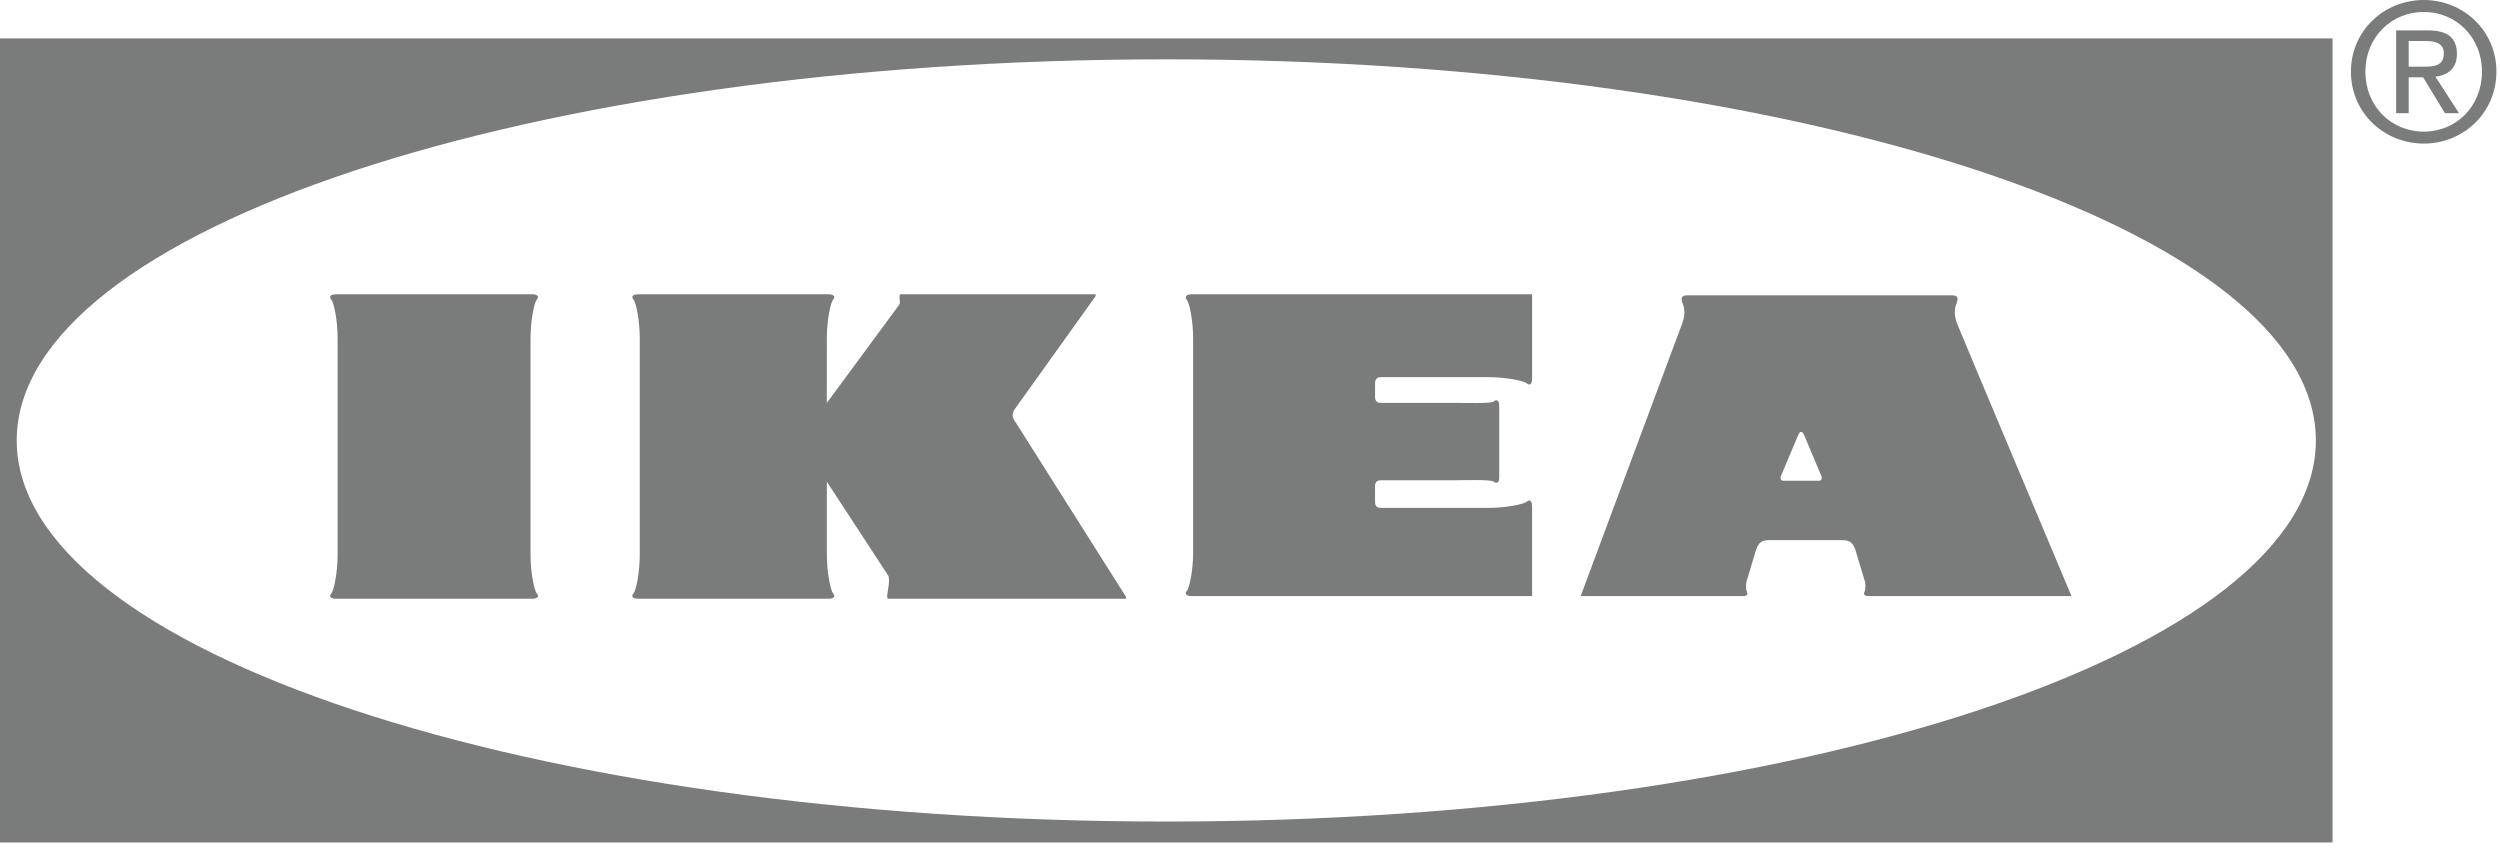 <?xml version="1.0" encoding="UTF-8" standalone="no"?>
<svg width="176px" height="60px" viewBox="0 0 176 60" version="1.1" xmlns="http://www.w3.org/2000/svg" xmlns:xlink="http://www.w3.org/1999/xlink">
    <!-- Generator: Sketch 40.3 (33839) - http://www.bohemiancoding.com/sketch -->
    <title>Page 1</title>
    <desc>Created with Sketch.</desc>
    <defs></defs>
    <g id="Page-1" stroke="none" stroke-width="1" fill="none" fill-rule="evenodd">
        <g id="Artboard" transform="translate(-47, -99)" fill="#797C7B">
            <g id="Page-1" transform="translate(47, 99)">
                <g id="Group-3" transform="translate(0, 2.309)">
                    <path d="M82.107,55.528 C37.411,55.528 1.177,43.516 1.177,28.698 C1.177,13.881 37.411,1.868 82.107,1.868 C126.803,1.868 163.037,13.881 163.037,28.698 C163.037,43.516 126.803,55.528 82.107,55.528 L82.107,55.528 Z M-0,57 L164.214,57 L164.214,0.396 L-0,0.396 L-0,57 Z" id="Fill-1"></path>
                </g>
                <path d="M37.451,42.151 C37.835,42.151 37.988,41.998 37.784,41.767 C37.623,41.587 37.349,40.361 37.349,39.056 L37.349,23.813 C37.349,22.508 37.623,21.282 37.784,21.102 C37.988,20.872 37.835,20.718 37.451,20.718 L23.666,20.718 C23.282,20.718 23.129,20.872 23.333,21.102 C23.494,21.282 23.768,22.508 23.768,23.813 L23.768,39.056 C23.768,40.361 23.494,41.587 23.333,41.767 C23.129,41.998 23.282,42.151 23.666,42.151 L37.451,42.151 Z" id="Fill-4"></path>
                <path d="M58.207,28.369 L63.224,21.562 C63.428,21.357 63.326,21.076 63.326,20.948 C63.326,20.82 63.326,20.718 63.428,20.718 L77.035,20.718 C77.214,20.718 77.137,20.846 77.061,20.948 L71.46,28.774 C71.204,29.107 71.255,29.414 71.511,29.747 L79.209,41.92 C79.286,42.023 79.362,42.151 79.183,42.151 L62.559,42.151 C62.457,42.151 62.457,42.048 62.457,41.92 C62.457,41.793 62.712,40.693 62.508,40.488 L58.211,33.913 L58.211,39.056 C58.211,40.361 58.485,41.587 58.646,41.767 C58.85,41.998 58.697,42.151 58.313,42.151 L44.937,42.151 C44.553,42.151 44.4,41.998 44.605,41.767 C44.765,41.587 45.039,40.361 45.039,39.056 L45.039,23.813 C45.039,22.508 44.765,21.282 44.605,21.102 C44.4,20.872 44.553,20.718 44.937,20.718 L58.313,20.718 C58.697,20.718 58.85,20.872 58.646,21.102 C58.485,21.282 58.211,22.508 58.211,23.813 L58.207,28.369 Z" id="Fill-6"></path>
                <path d="M96.805,34.194 C96.805,34.108 96.837,33.81 97.189,33.81 L102.483,33.81 C103.03,33.81 104.997,33.743 105.166,33.911 C105.334,34.081 105.545,33.975 105.545,33.654 L105.545,28.517 C105.545,28.196 105.334,28.09 105.165,28.26 C104.997,28.429 103.03,28.362 102.483,28.362 L97.189,28.362 C96.837,28.362 96.804,28.063 96.804,27.977 L96.806,26.937 C96.806,26.851 96.839,26.552 97.19,26.552 L104.798,26.552 C106.089,26.552 107.302,26.824 107.481,26.982 C107.708,27.185 107.86,27.033 107.86,26.654 L107.86,20.716 L83.895,20.716 C83.515,20.716 83.363,20.907 83.566,21.134 C83.724,21.313 83.996,22.527 83.996,23.817 L83.996,38.9 C83.996,40.191 83.724,41.404 83.566,41.583 C83.363,41.811 83.514,41.962 83.894,41.962 L107.859,41.961 L107.859,35.653 C107.859,35.273 107.707,35.121 107.48,35.324 C107.301,35.483 106.088,35.754 104.796,35.754 L97.189,35.754 C96.837,35.754 96.804,35.456 96.804,35.37 L96.805,34.194 Z" id="Fill-8"></path>
                <path d="M125.525,33.845 C125.346,33.83 125.325,33.645 125.375,33.516 L126.616,30.578 C126.666,30.493 126.695,30.406 126.802,30.406 C126.909,30.406 126.937,30.493 126.987,30.578 L128.228,33.516 C128.278,33.645 128.256,33.83 128.078,33.845 L125.525,33.845 Z M145.832,41.961 C145.832,41.961 137.872,23.046 137.758,22.732 C137.643,22.418 137.529,21.876 137.729,21.391 C137.929,20.906 137.758,20.792 137.415,20.792 L118.784,20.792 C118.441,20.792 118.271,20.906 118.471,21.391 C118.67,21.876 118.556,22.418 118.441,22.732 C118.328,23.046 111.281,41.961 111.281,41.961 L122.736,41.961 C123.007,41.961 123.064,41.833 122.978,41.648 C122.893,41.463 122.893,41.035 123.021,40.721 L123.635,38.681 C123.834,38.11 124.12,38.025 124.605,38.025 L129.64,38.025 C130.125,38.025 130.411,38.11 130.61,38.681 L131.224,40.721 C131.352,41.035 131.352,41.463 131.267,41.648 C131.181,41.833 131.238,41.961 131.509,41.961 L145.832,41.961 Z" id="Fill-10"></path>
                <path d="M165.506,5.041 C165.506,2.139 167.859,0 170.64,0 C173.395,0 175.748,2.139 175.748,5.041 C175.748,7.969 173.395,10.108 170.64,10.108 C167.859,10.108 165.506,7.969 165.506,5.041 L165.506,5.041 Z M170.64,9.266 C172.927,9.266 174.732,7.475 174.732,5.041 C174.732,2.647 172.927,0.842 170.64,0.842 C168.328,0.842 166.522,2.647 166.522,5.041 C166.522,7.475 168.328,9.266 170.64,9.266 L170.64,9.266 Z M169.571,7.969 L168.688,7.969 L168.688,2.139 L170.908,2.139 C172.285,2.139 172.967,2.647 172.967,3.797 C172.967,4.84 172.312,5.295 171.456,5.402 L173.114,7.969 L172.125,7.969 L170.587,5.442 L169.571,5.442 L169.571,7.969 Z M170.627,4.693 C171.376,4.693 172.045,4.64 172.045,3.744 C172.045,3.022 171.39,2.888 170.774,2.888 L169.571,2.888 L169.571,4.693 L170.627,4.693 Z" id="Fill-12"></path>
            </g>
        </g>
    </g>
</svg>